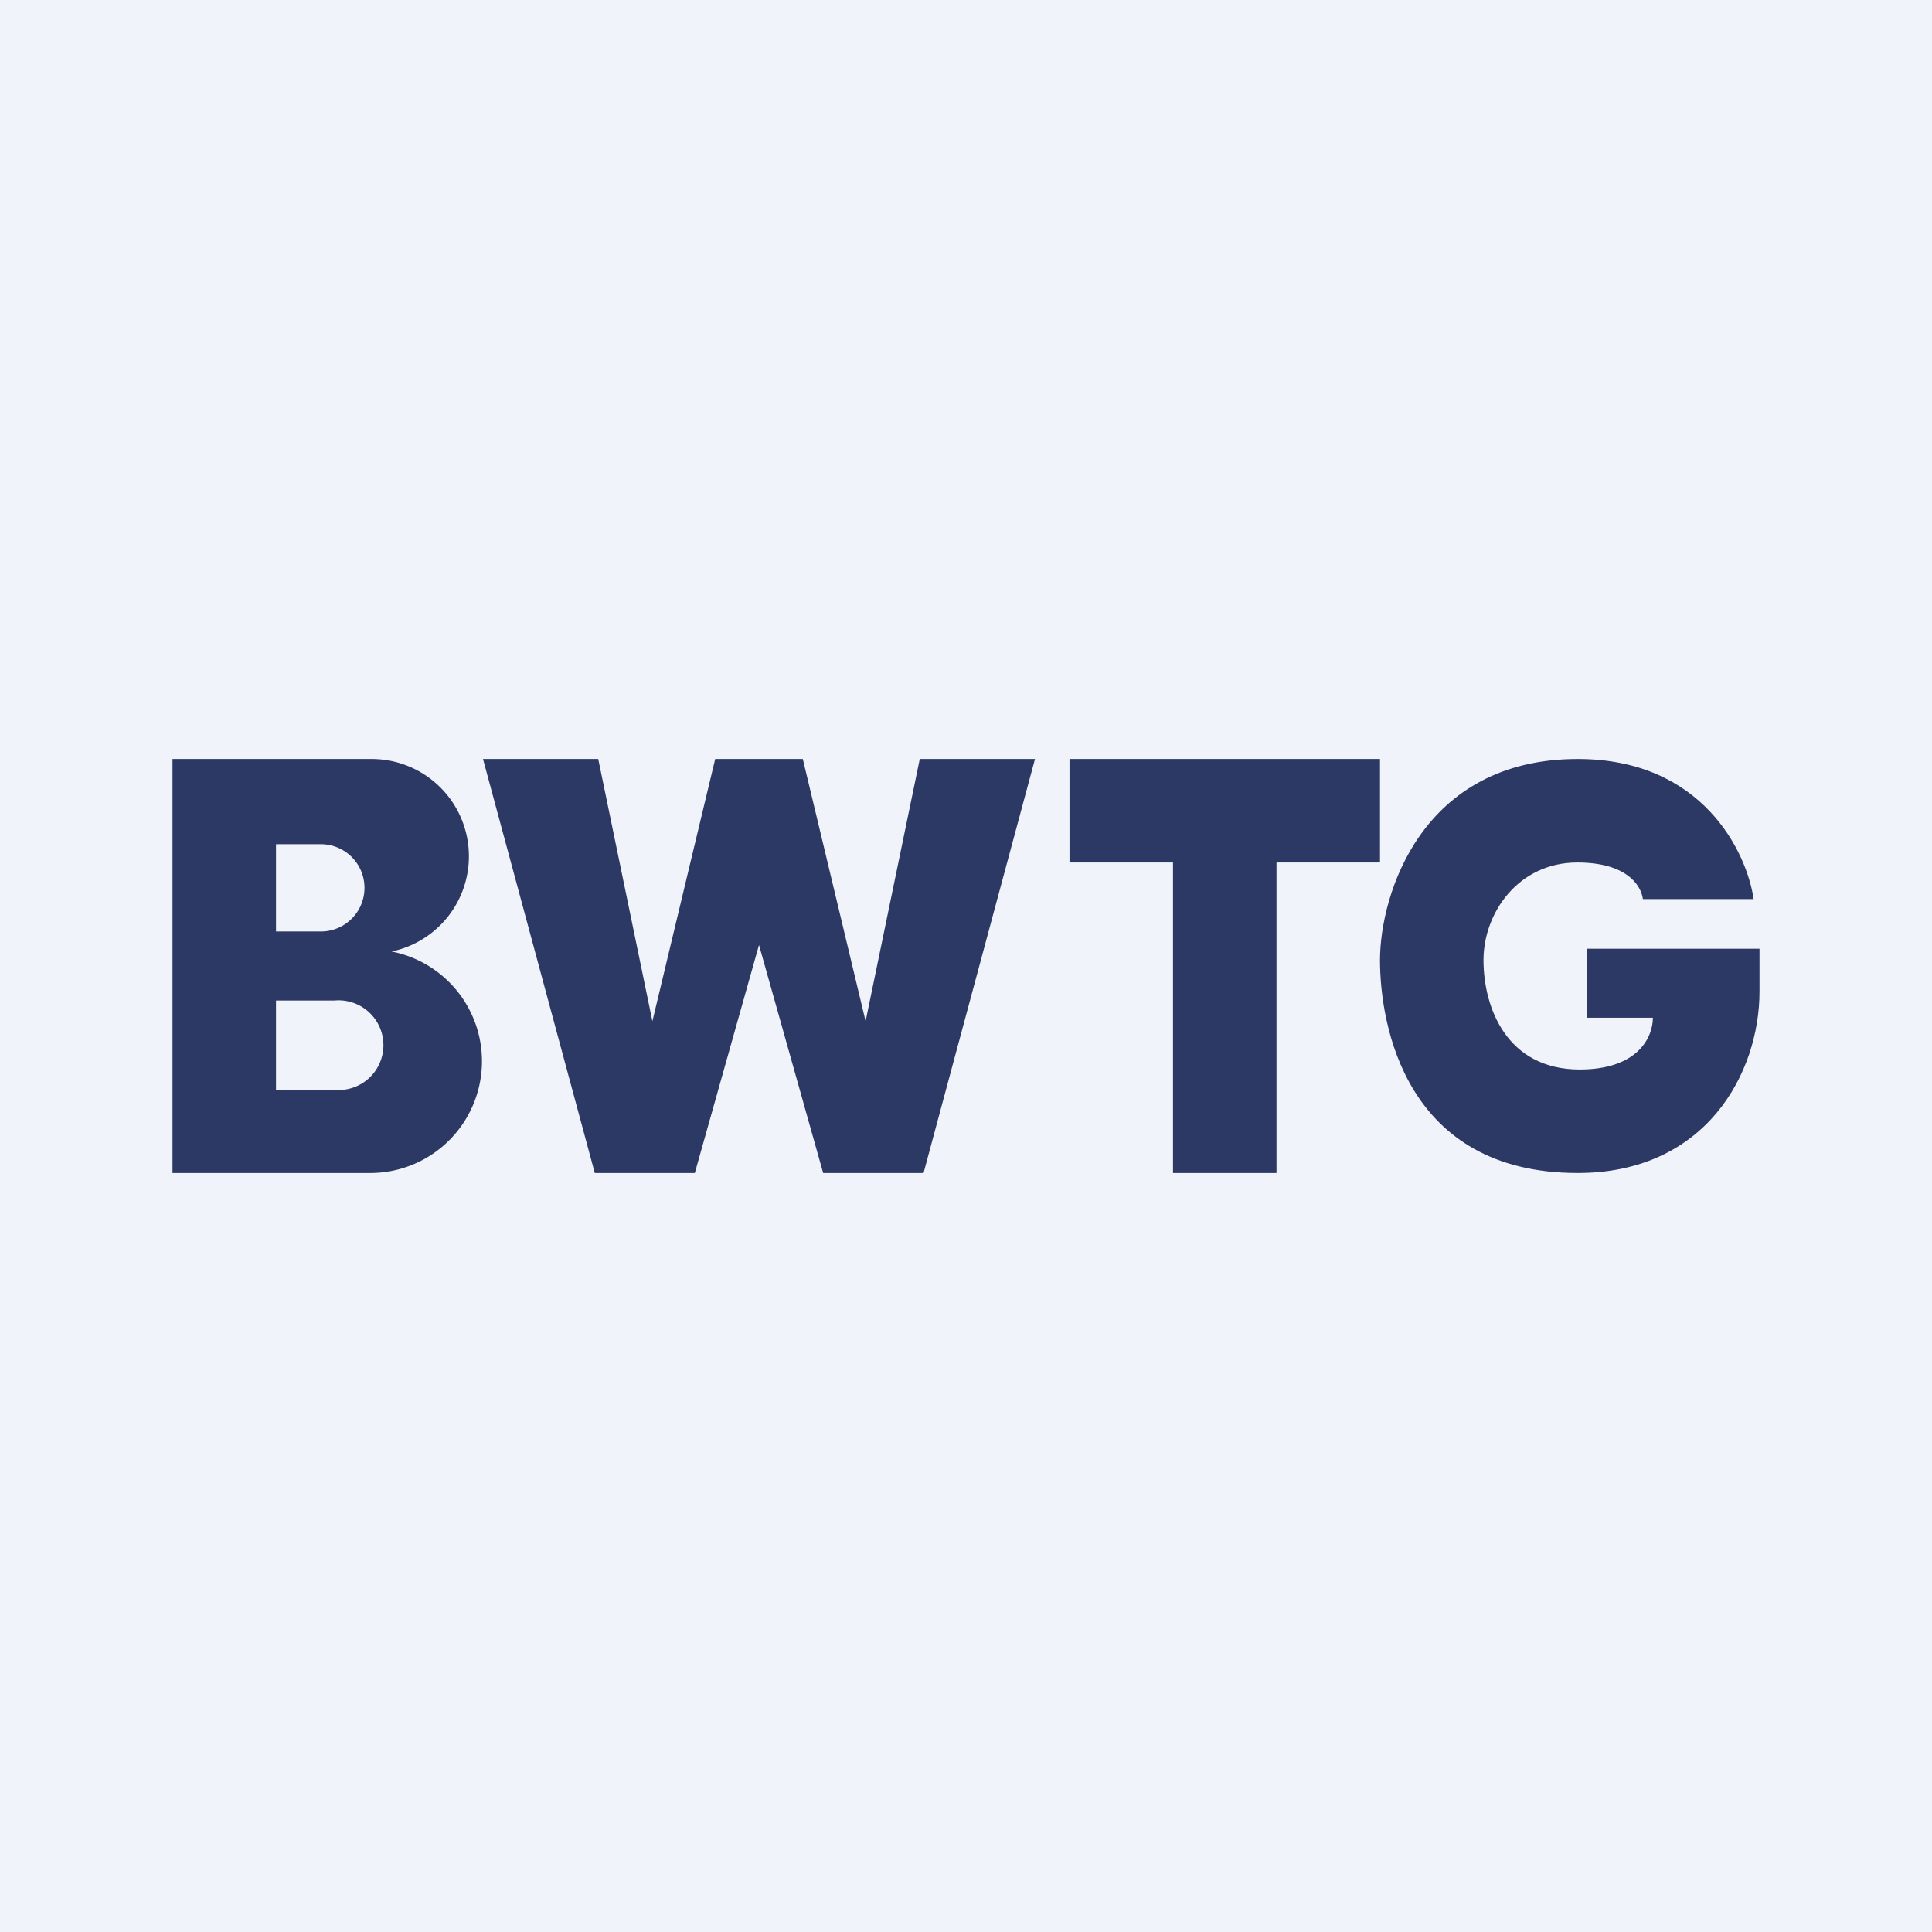 <!-- by TradingView --><svg width="56" height="56" viewBox="0 0 56 56" xmlns="http://www.w3.org/2000/svg"><path fill="#F0F3FA" d="M0 0h56v56H0z"/><path fill-rule="evenodd" d="M5 22h5.75a2.82 2.82 0 0 1 .6 5.58 3.24 3.24 0 0 1-.59 6.42H5V22Zm3 2.47h1.3a1.26 1.26 0 0 1 0 2.53H8v-2.53ZM8 29h1.7a1.3 1.3 0 1 1 0 2.59H8V29Z" fill="#2C3965"/><path d="M14 22h3.34l1.57 7.6 1.82-7.6h2.54l1.82 7.6 1.57-7.6H30l-3.23 12h-2.91L22 27.39 20.14 34h-2.9L14 22ZM40 22h-9v3h3v9h3v-9h3v-3ZM50.83 26.06h-3.21c-.06-.44-.52-1.06-1.9-1.06-1.71 0-2.72 1.46-2.72 2.83S43.67 31 45.79 31c1.7 0 2.12-.95 2.12-1.5H46v-2h5v1.24C51 31.1 49.45 34 45.73 34 40.74 34 40 29.71 40 27.83c0-1.89 1.2-5.83 5.73-5.83 3.62 0 4.9 2.7 5.1 4.06Z" fill="#2C3965"/></svg>